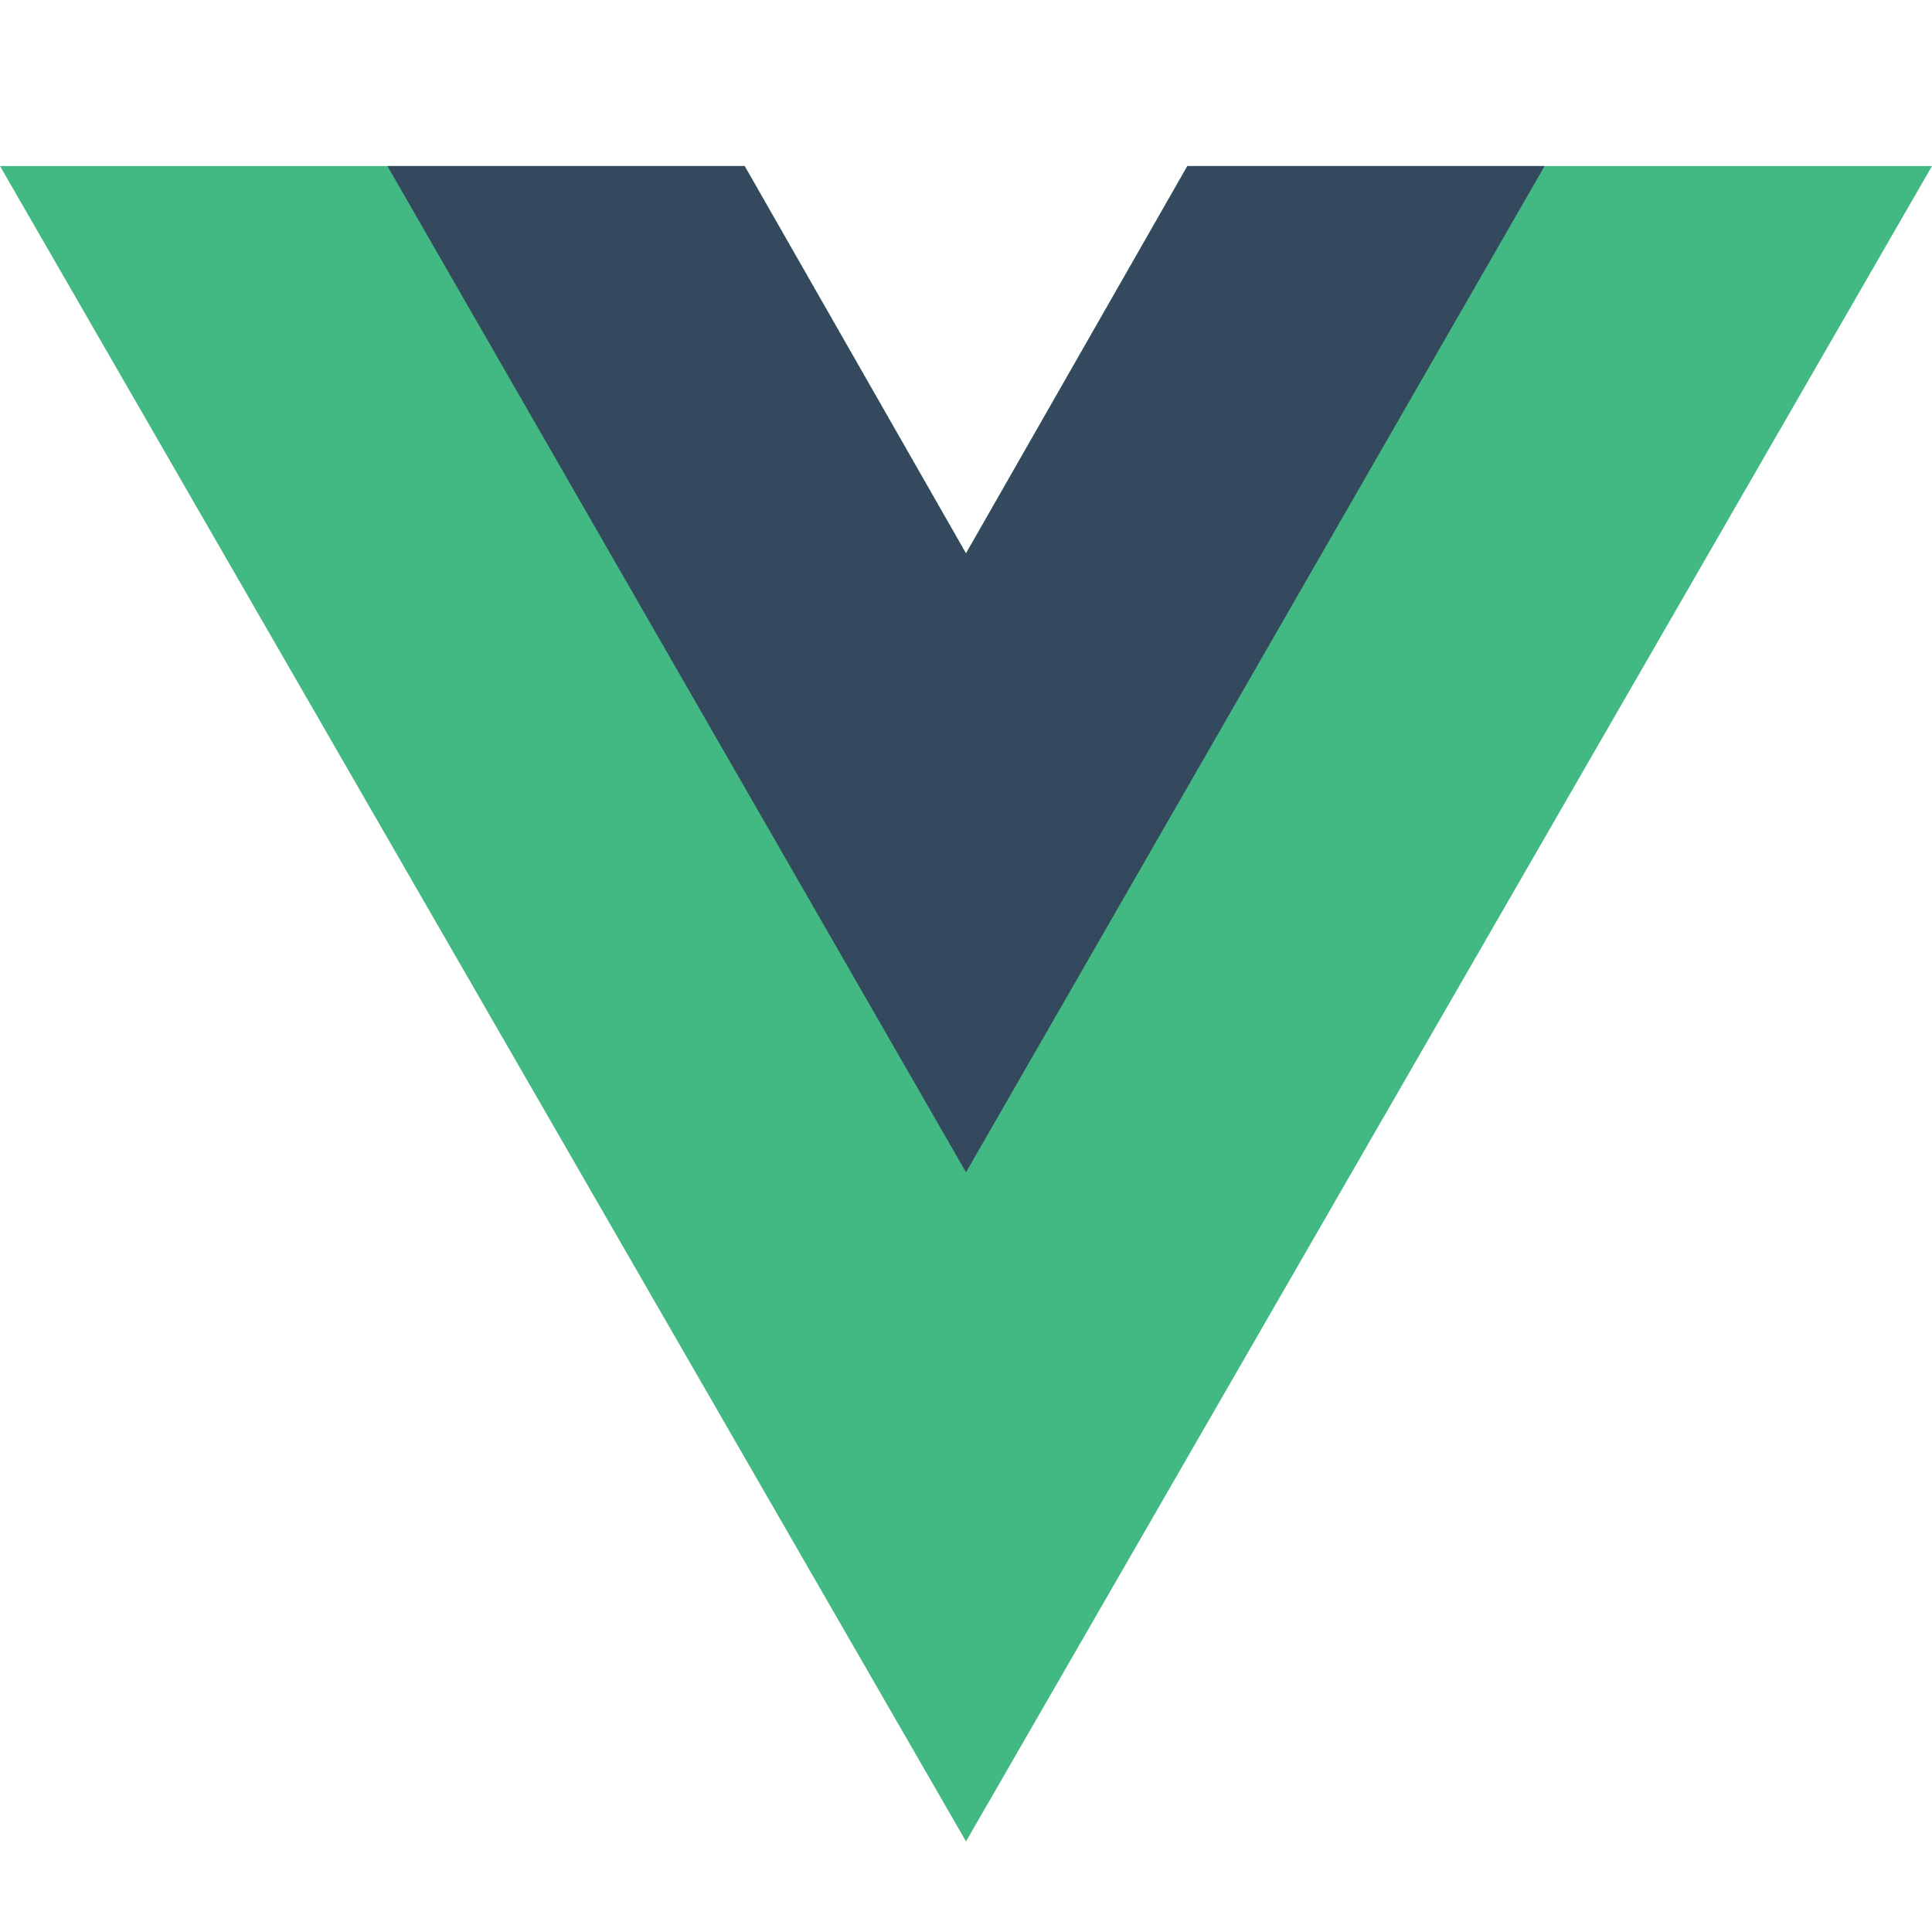<svg width="98" height="98" viewBox="0 0 98 98" fill="none" xmlns="http://www.w3.org/2000/svg">
<path d="M60.229 8.422L49 28.073L37.771 8.422H0L49 93.406L98 8.422H60.229Z" fill="#42B883"/>
<path d="M60.23 8.422L49 28.073L37.771 8.422H19.651L49 59.464L78.349 8.422H60.23Z" fill="#35495E"/>
</svg>
